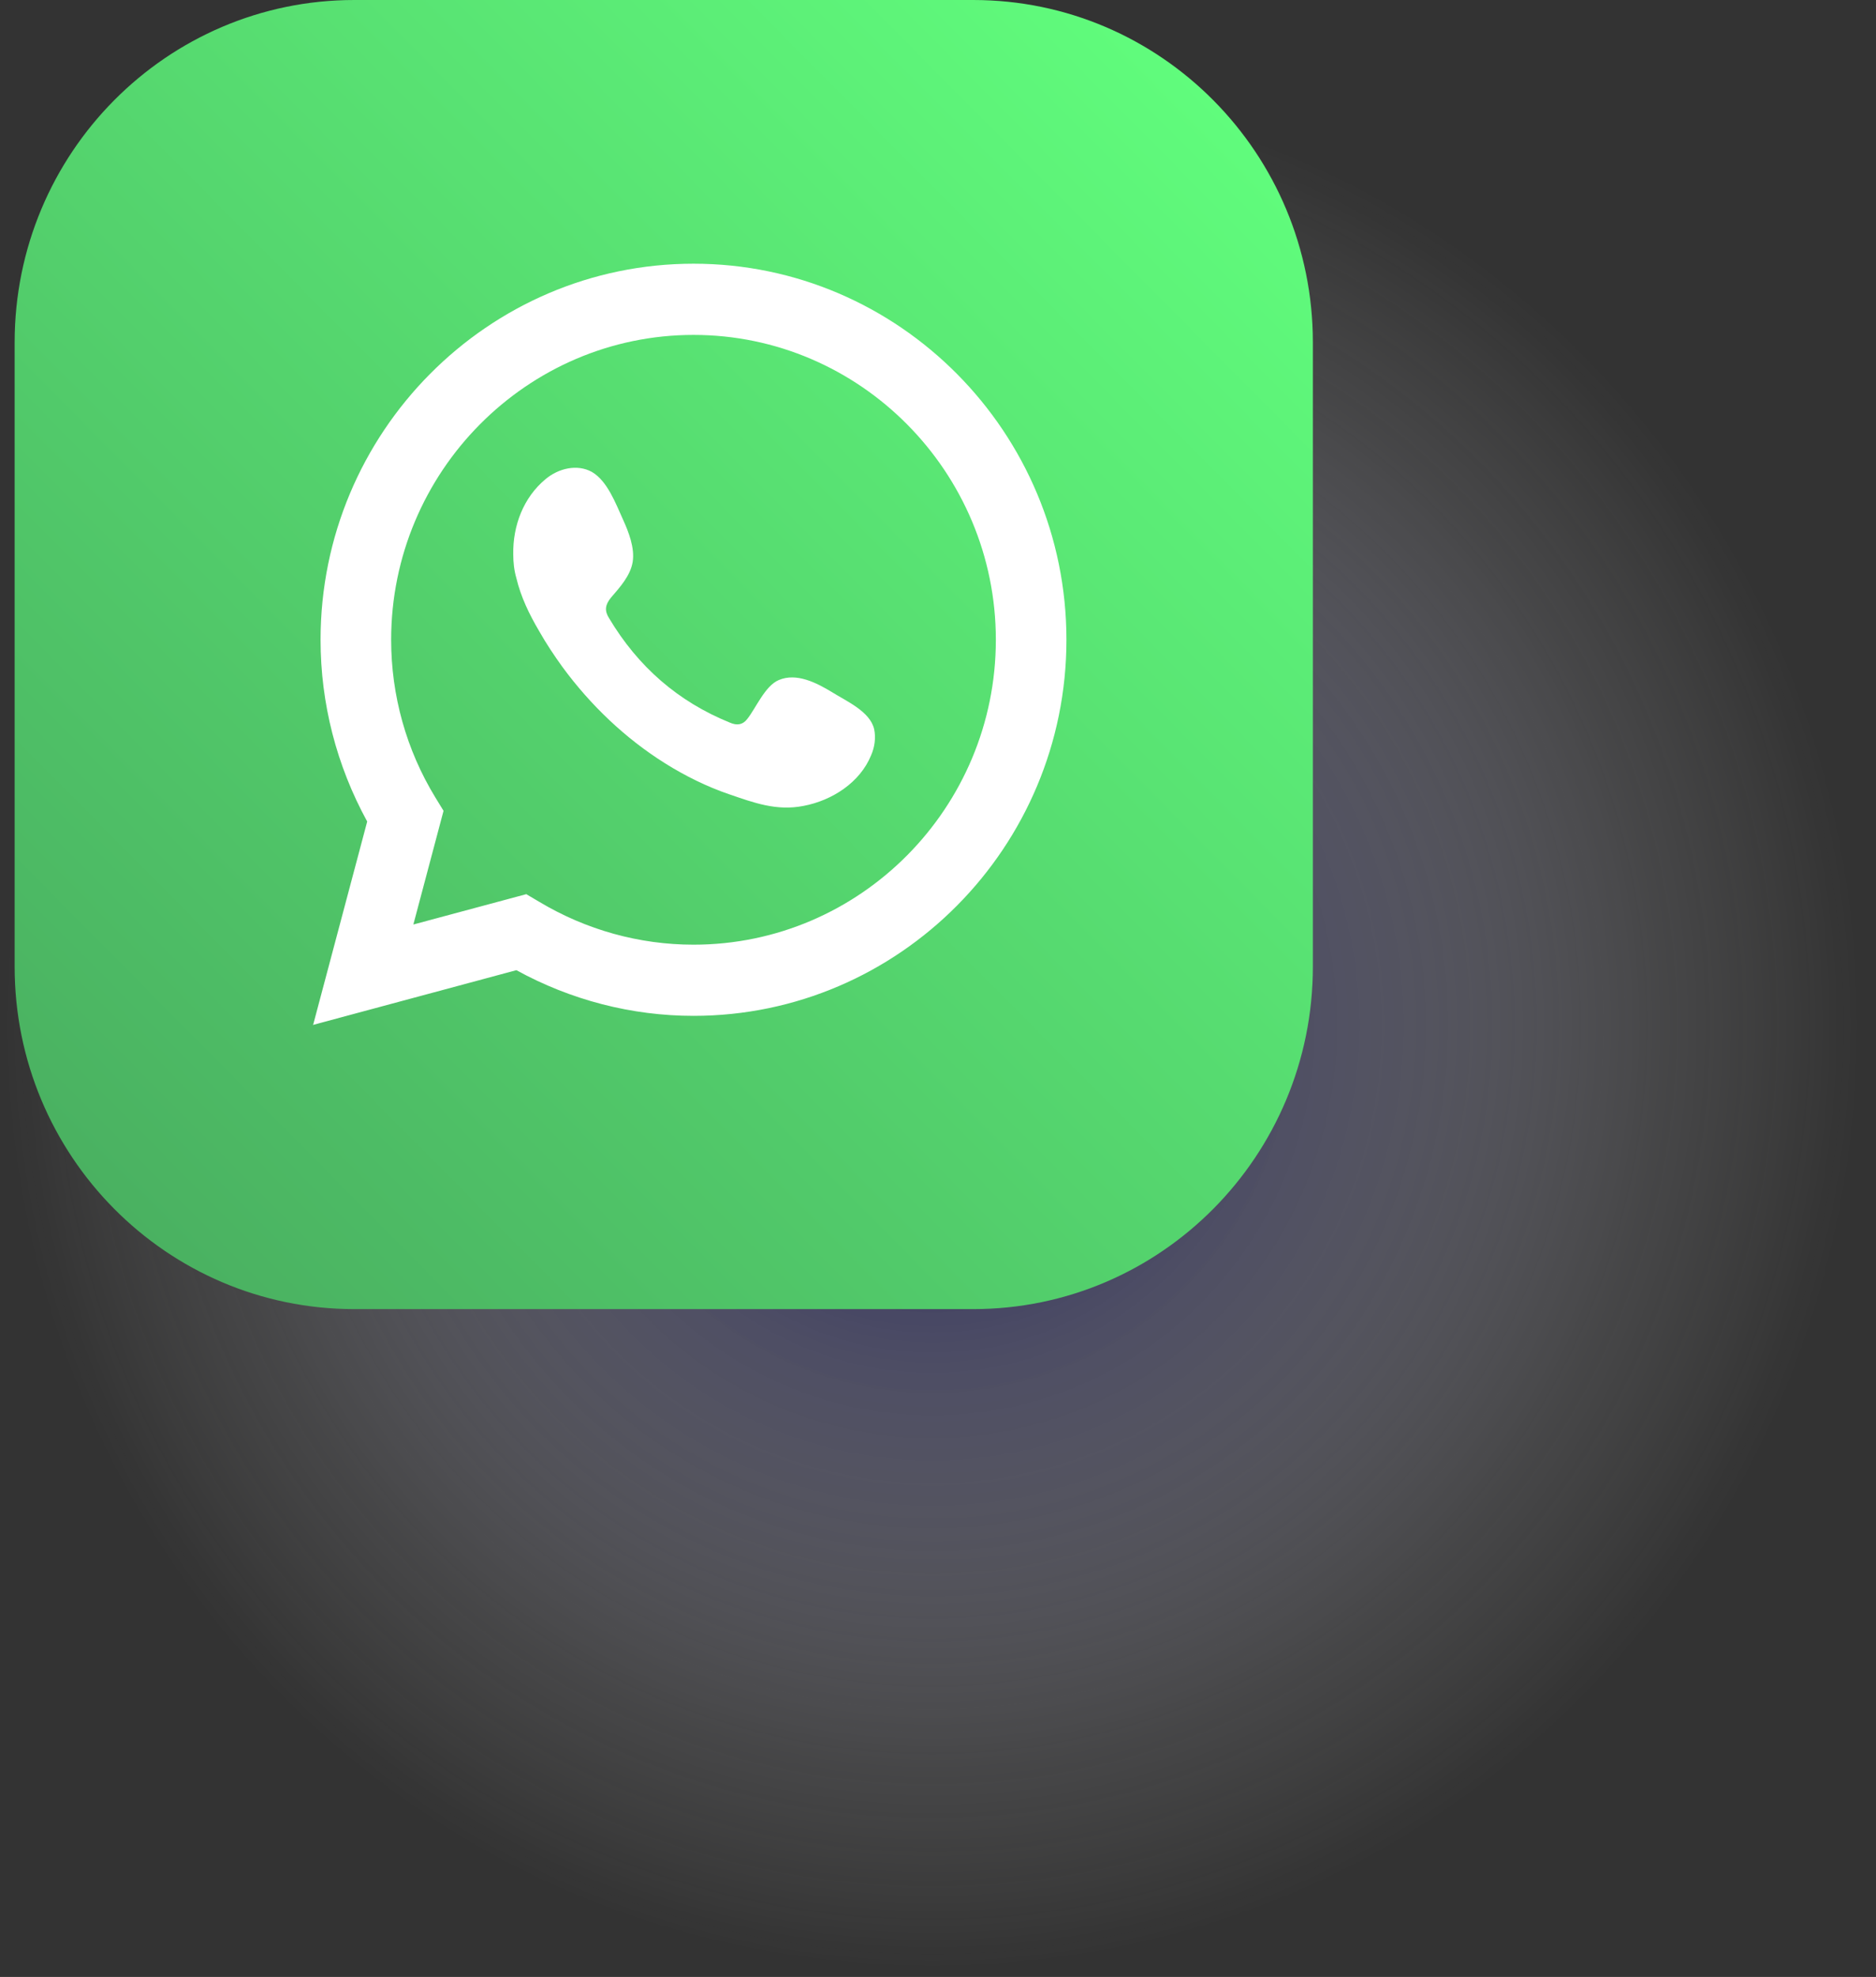 <svg width="56" height="59" viewBox="0 0 56 59" fill="none" xmlns="http://www.w3.org/2000/svg">
<rect x="0" y="0" width="56" height="59" fill="#333333" stroke="none"/>
<g id="What&#39;sapp icon">
<path id="Vector" style="mix-blend-mode:multiply" opacity="0.8" d="M27.831 58.656C43.202 58.656 55.663 46.093 55.663 30.597C55.663 15.1 43.202 2.538 27.831 2.538C12.461 2.538 0 15.1 0 30.597C0 46.093 12.461 58.656 27.831 58.656Z" fill="url(#paint0_radial_1091_3517)"/>
<path id="Vector_2" d="M39.19 28.847V10.221C39.19 4.576 34.65 0 29.051 0L10.576 0C4.977 0 0.437 4.576 0.437 10.221V28.847C0.437 34.492 4.977 39.069 10.576 39.069H29.051C34.65 39.069 39.19 34.492 39.19 28.847Z" fill="url(#paint1_linear_1091_3517)"/>
<path id="Vector_3" d="M9.344 30.598L10.961 24.518C10.046 22.848 9.569 20.991 9.569 19.094C9.569 12.907 14.566 7.87 20.702 7.87C26.838 7.87 31.834 12.907 31.834 19.094C31.834 25.28 26.838 30.317 20.702 30.317C18.86 30.317 17.044 29.849 15.414 28.954L9.357 30.584L9.344 30.598ZM15.705 26.683L16.09 26.91C17.494 27.752 19.085 28.193 20.702 28.193C25.685 28.193 29.727 24.104 29.727 19.094C29.727 14.083 25.672 9.995 20.702 9.995C15.732 9.995 11.676 14.083 11.676 19.094C11.676 20.75 12.127 22.381 13.002 23.81L13.24 24.198L12.339 27.591L15.719 26.683H15.705Z" fill="white"/>
<path id="Vector_4" fill-rule="evenodd" clip-rule="evenodd" d="M24.836 20.657C24.372 20.376 23.776 20.069 23.246 20.296C22.835 20.47 22.57 21.125 22.305 21.459C22.172 21.632 22 21.659 21.788 21.566C20.238 20.938 19.045 19.895 18.183 18.452C18.038 18.225 18.064 18.052 18.236 17.838C18.501 17.53 18.819 17.183 18.886 16.769C18.952 16.355 18.766 15.874 18.594 15.499C18.382 15.032 18.13 14.35 17.666 14.083C17.229 13.843 16.672 13.976 16.288 14.297C15.625 14.845 15.307 15.687 15.321 16.542C15.321 16.782 15.347 17.023 15.413 17.25C15.546 17.811 15.798 18.332 16.089 18.826C16.301 19.201 16.54 19.561 16.792 19.909C17.627 21.044 18.66 22.033 19.853 22.781C20.45 23.155 21.099 23.476 21.762 23.703C22.504 23.957 23.18 24.211 23.988 24.051C24.836 23.89 25.671 23.356 26.003 22.541C26.109 22.3 26.148 22.02 26.095 21.766C25.976 21.232 25.26 20.924 24.836 20.657Z" fill="white"/>
</g>
<defs>
<radialGradient id="paint0_radial_1091_3517" cx="0" cy="0" r="1" gradientUnits="userSpaceOnUse" gradientTransform="translate(27.831 30.597) scale(27.831 28.059)">
<stop stop-color="#000056"/>
<stop offset="0.39" stop-color="#7373A2" stop-opacity="0.55"/>
<stop offset="0.78" stop-color="#D8D8E5" stop-opacity="0.15"/>
<stop offset="1" stop-color="white" stop-opacity="0"/>
</radialGradient>
<linearGradient id="paint1_linear_1091_3517" x1="36.221" y1="2.993" x2="3.153" y2="35.793" gradientUnits="userSpaceOnUse">
<stop stop-color="#60FC7C"/>
<stop offset="1" stop-color="#4AB161"/>
</linearGradient>
</defs>
</svg>
